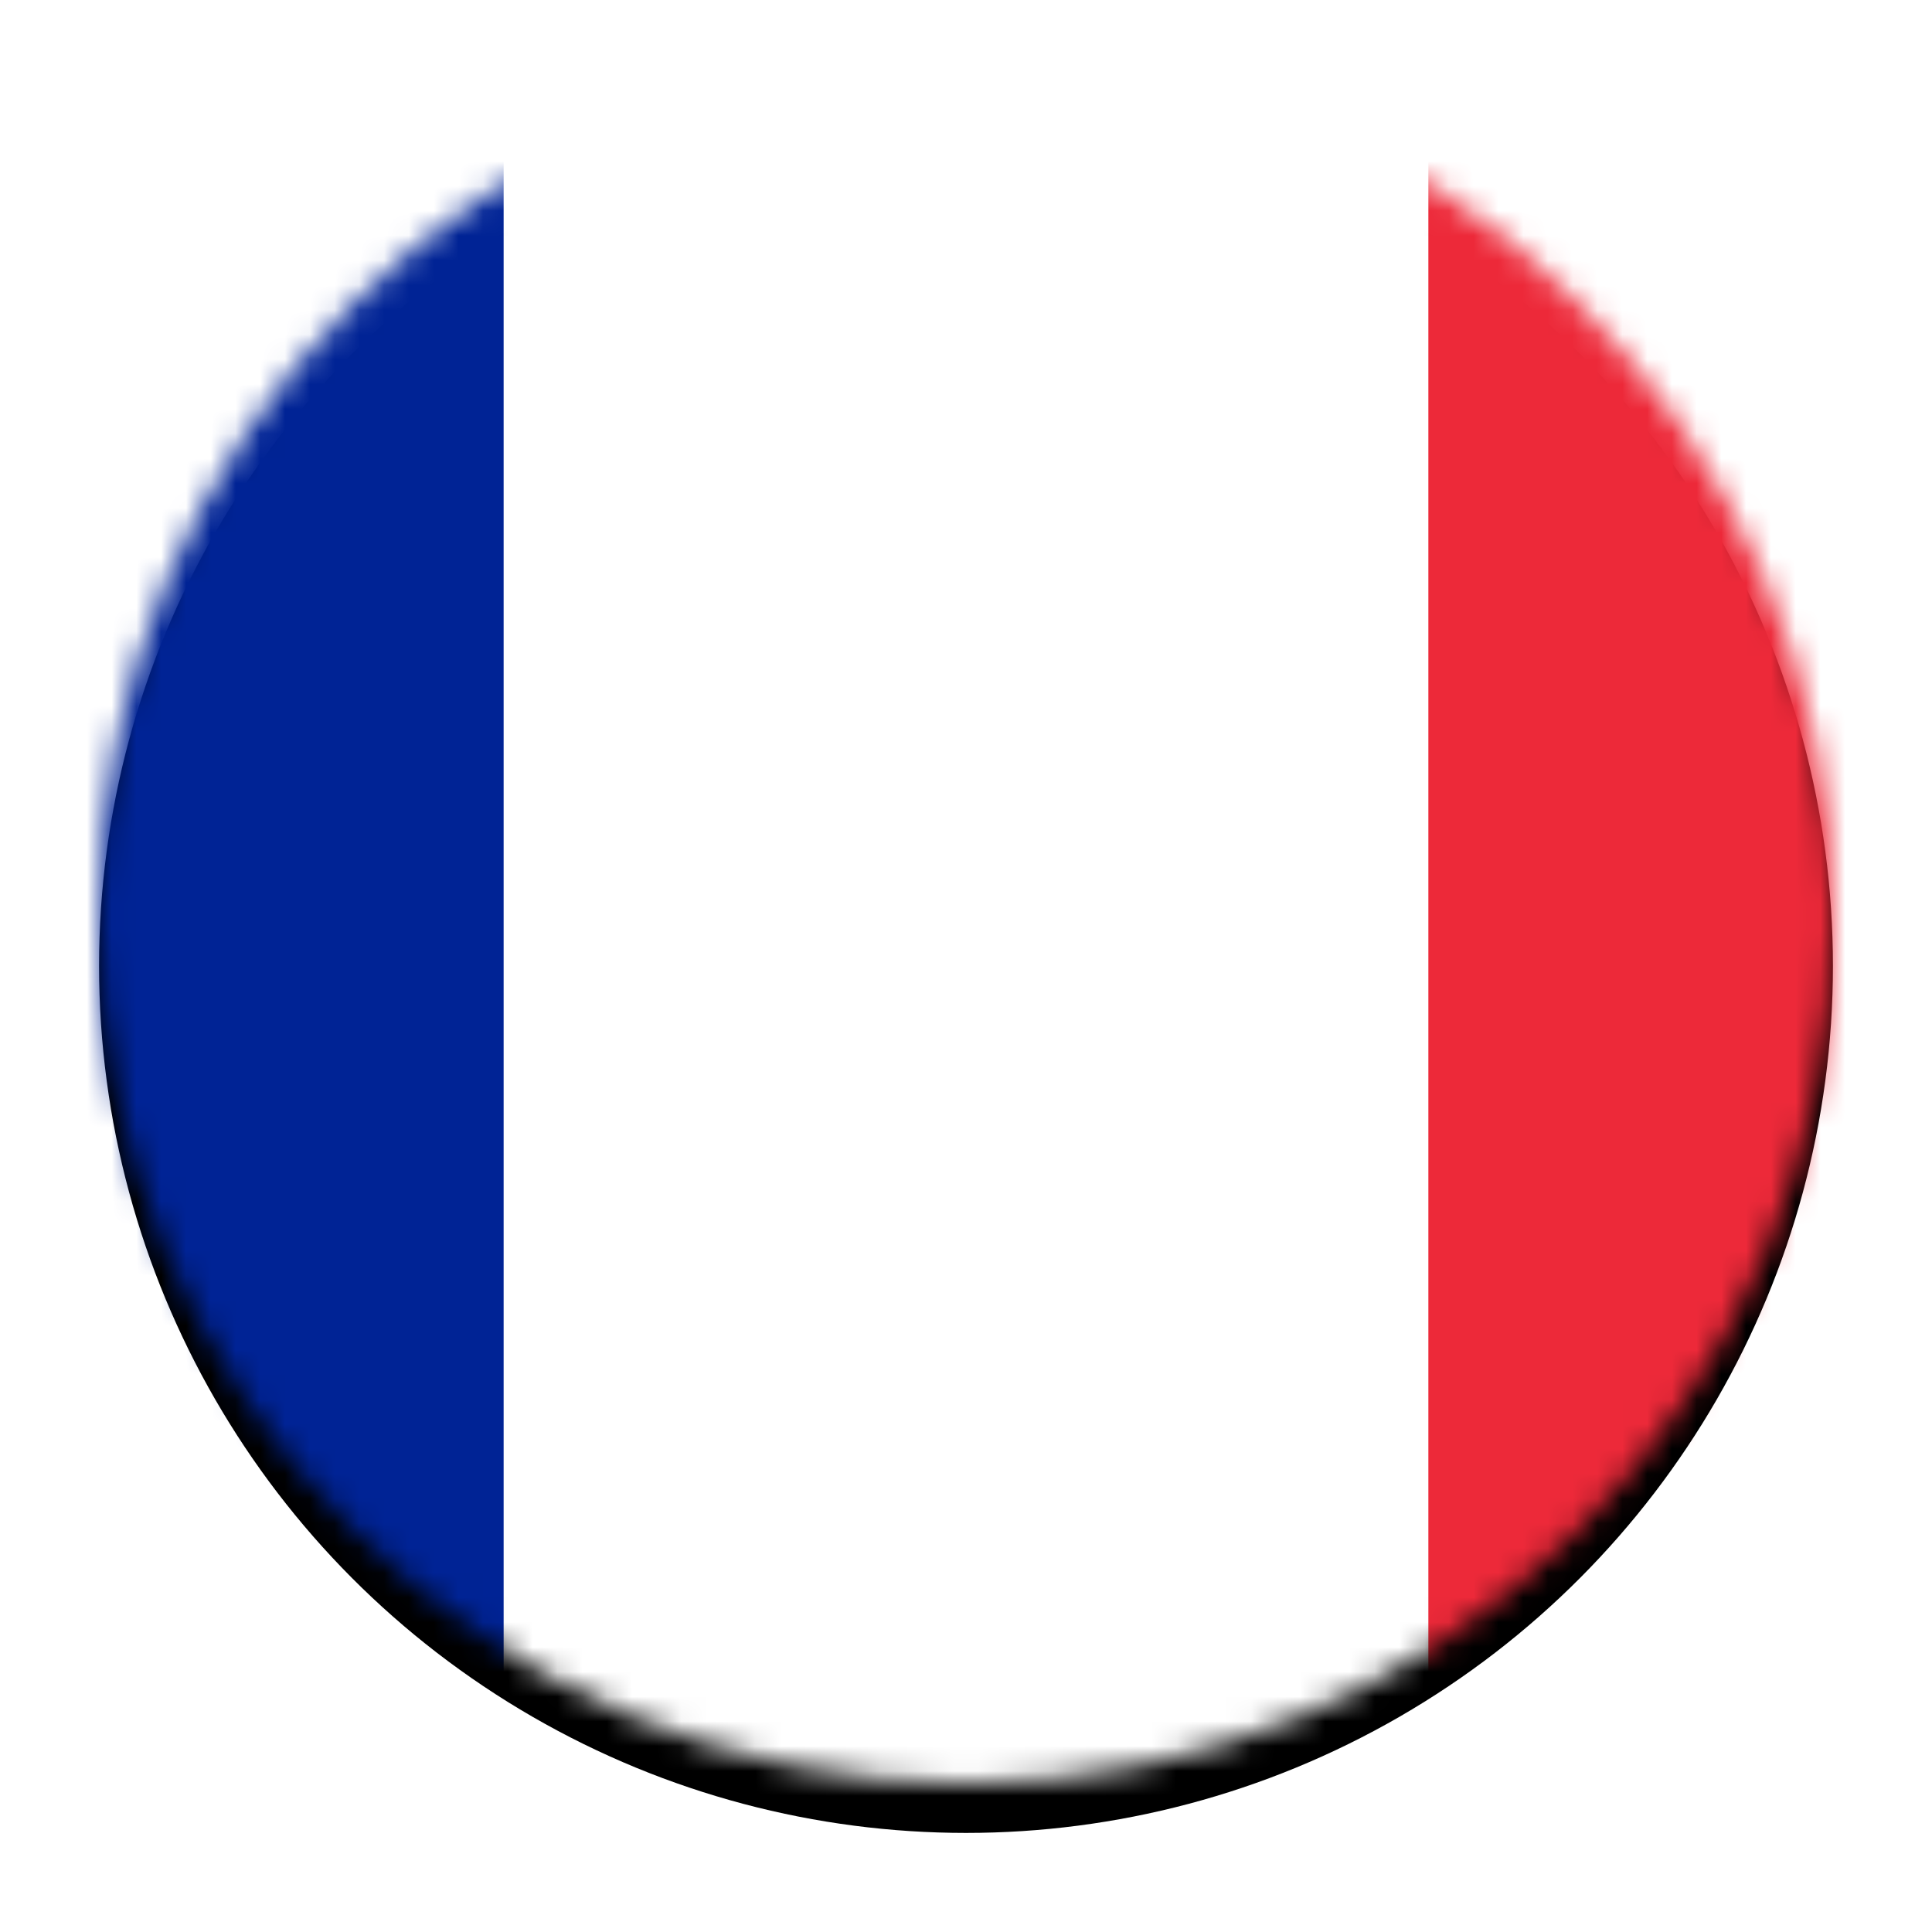 <?xml version="1.0" encoding="UTF-8"?>
<svg width="78px" height="78px" viewBox="0 0 78 78" version="1.1" xmlns="http://www.w3.org/2000/svg" xmlns:xlink="http://www.w3.org/1999/xlink">
    <!-- Generator: Sketch 43 (38999) - http://www.bohemiancoding.com/sketch -->
    <title>FR</title>
    <desc>Created with Sketch.</desc>
    <defs>
        <circle id="path-1" cx="35" cy="35" r="35"></circle>
        <filter x="-10.0%" y="-7.1%" width="120.0%" height="120.0%" filterUnits="objectBoundingBox" id="filter-3">
            <feOffset dx="0" dy="2" in="SourceAlpha" result="shadowOffsetOuter1"></feOffset>
            <feGaussianBlur stdDeviation="2" in="shadowOffsetOuter1" result="shadowBlurOuter1"></feGaussianBlur>
            <feColorMatrix values="0 0 0 0 0   0 0 0 0 0   0 0 0 0 0  0 0 0 0.5 0" type="matrix" in="shadowBlurOuter1"></feColorMatrix>
        </filter>
    </defs>
    <g id="Page-1" stroke="none" stroke-width="1" fill="none" fill-rule="evenodd">
        <g id="FR" transform="translate(4, 2)">
            <mask id="mask-2" fill="white">
                <use xlink:href="#path-1"></use>
            </mask>
            <g id="Oval-2" fill-opacity="1" fill="black">
                <use filter="url(#filter-3)" xlink:href="#path-1"></use>
            </g>
            <g id="fr" mask="url(#mask-2)" fill-rule="nonzero">
                <g transform="translate(-21, -2)" id="Rectangle-path">
                    <rect fill="#ED2939" x="0" y="0" width="112" height="74"></rect>
                    <rect fill="#FFFFFF" x="0" y="0" width="74.667" height="74"></rect>
                    <rect fill="#002395" x="0" y="0" width="37.333" height="74"></rect>
                </g>
            </g>
        </g>
    </g>
</svg>
